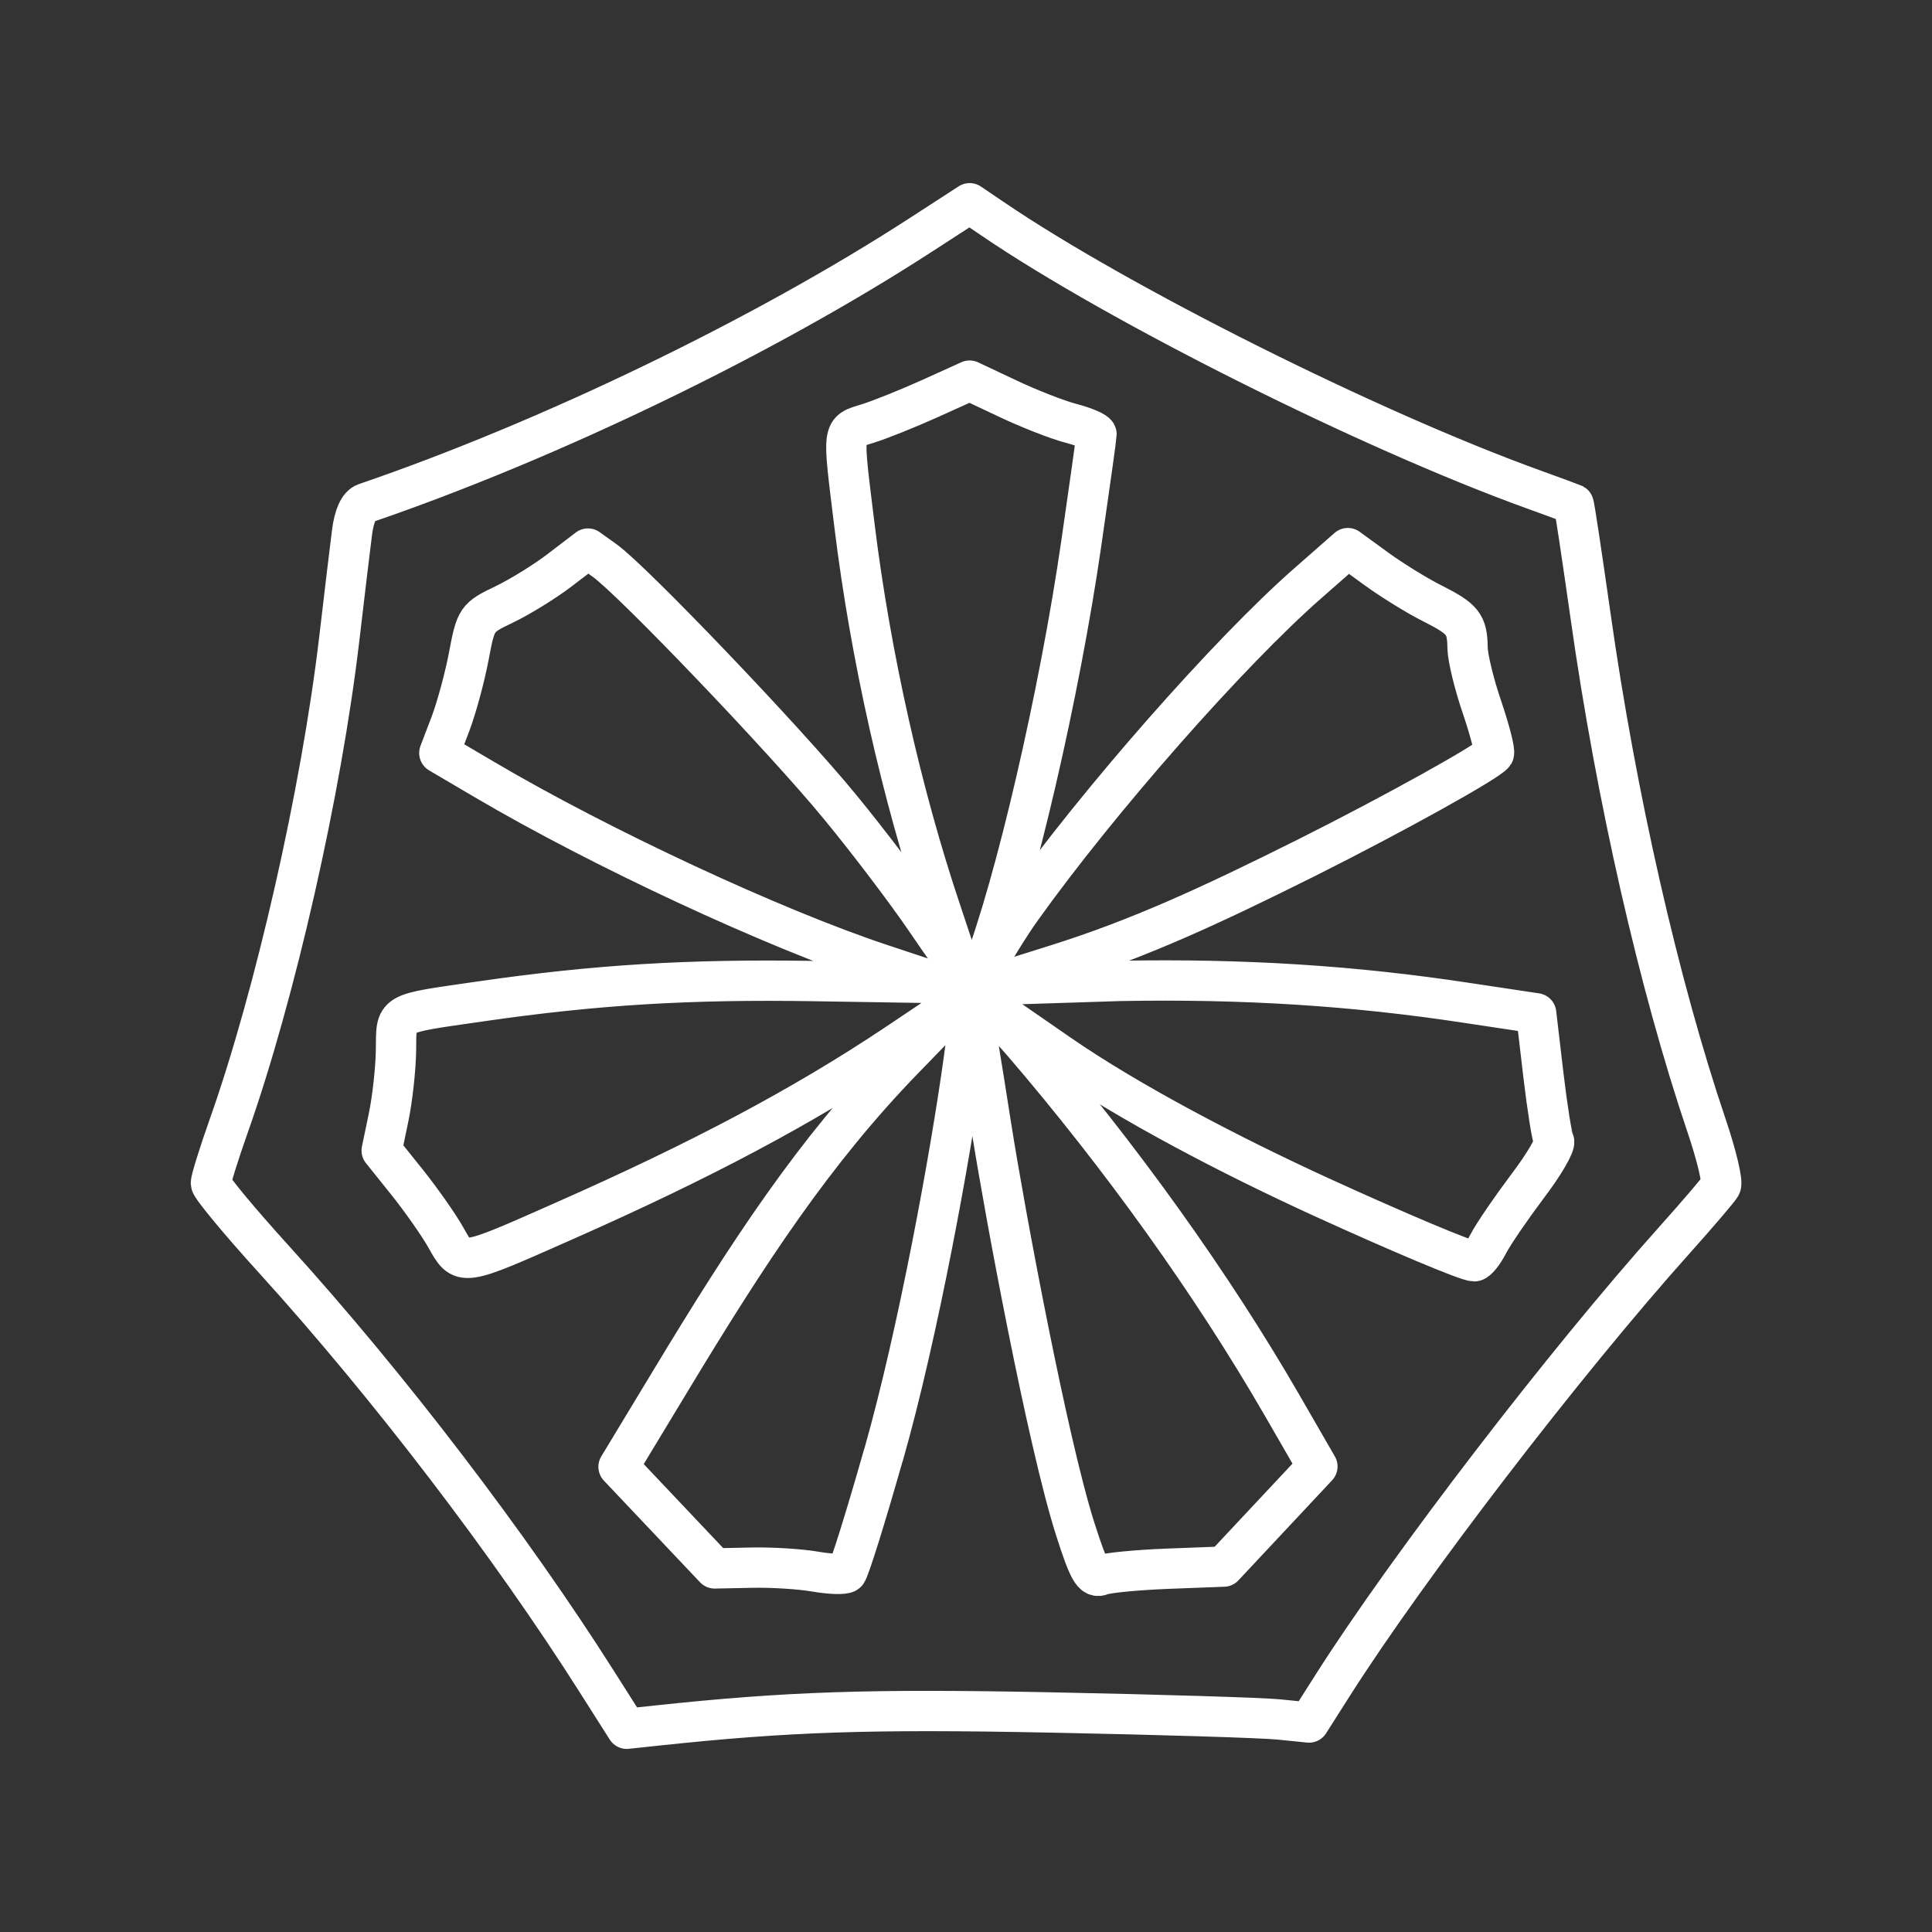 <?xml version="1.0" encoding="UTF-8" standalone="no"?>
<!-- Created with Inkscape (http://www.inkscape.org/) -->

<svg
   width="48"
   height="48"
   viewBox="0 0 12.7 12.7"
   version="1.1"
   id="svg1"
   xml:space="preserve"
   inkscape:version="1.4 (e7c3feb100, 2024-10-09)"
   sodipodi:docname="bushido.svg"
   xmlns:inkscape="http://www.inkscape.org/namespaces/inkscape"
   xmlns:sodipodi="http://sodipodi.sourceforge.net/DTD/sodipodi-0.dtd"
   xmlns="http://www.w3.org/2000/svg"
   xmlns:svg="http://www.w3.org/2000/svg"><rect x="0" y="0" width="12.7" height="12.7" fill="#333333" stroke="none"/><sodipodi:namedview
     id="namedview1"
     pagecolor="#505050"
     bordercolor="#ffffff"
     borderopacity="1"
     inkscape:showpageshadow="0"
     inkscape:pageopacity="0"
     inkscape:pagecheckerboard="1"
     inkscape:deskcolor="#505050"
     inkscape:document-units="px"
     inkscape:export-bgcolor="#00000000"
     inkscape:zoom="0.95875069"
     inkscape:cx="-109.51752"
     inkscape:cy="288.91765"
     inkscape:window-width="1707"
     inkscape:window-height="1123"
     inkscape:window-x="0"
     inkscape:window-y="0"
     inkscape:window-maximized="0"
     inkscape:current-layer="layer1"
     showgrid="true"><inkscape:grid
       id="grid1"
       units="px"
       originx="0"
       originy="0"
       spacingx="0.265"
       spacingy="0.265"
       empcolor="#0099e5"
       empopacity="0.302"
       color="#0099e5"
       opacity="0.149"
       empspacing="5"
       enabled="true"
       visible="true" /></sodipodi:namedview><defs
     id="defs1"><style
       id="style1">.a{fill:none;stroke:#fff;stroke-linecap:round;stroke-linejoin:round;}</style><style
       id="style1-1">
      .cls-1 {
        fill: none;
        stroke: #fff;
        stroke-linecap: round;
        stroke-linejoin: round;
      }
    </style></defs><g
     inkscape:label="Layer 1"
     inkscape:groupmode="layer"
     id="layer1"><path
       style="fill:none;stroke:#ffffff;stroke-width:0.265;stroke-linecap:round;stroke-linejoin:round;stroke-dasharray:none;stroke-opacity:1"
       d="M 3.925,11.057 C 3.354,10.156 2.554,9.109 1.804,8.282 1.574,8.029 1.386,7.802 1.386,7.778 c 0,-0.024 0.053,-0.194 0.118,-0.378 0.306,-0.866 0.608,-2.197 0.726,-3.199 0.034,-0.292 0.072,-0.607 0.084,-0.701 0.014,-0.11 0.045,-0.177 0.087,-0.192 1.213,-0.415 2.622,-1.096 3.652,-1.764 l 0.321,-0.208 0.152,0.103 c 0.829,0.564 2.48,1.39 3.554,1.778 0.141,0.051 0.26,0.095 0.264,0.097 0.005,0.003 0.054,0.332 0.111,0.731 0.168,1.191 0.45,2.43 0.764,3.357 0.065,0.192 0.107,0.369 0.093,0.393 -0.014,0.024 -0.152,0.186 -0.307,0.359 C 10.285,8.958 9.256,10.299 8.762,11.076 l -0.157,0.247 -0.197,-0.02 c -0.108,-0.011 -0.781,-0.032 -1.495,-0.046 -1.196,-0.024 -1.735,-0.006 -2.596,0.086 l -0.197,0.021 z M 5.808,9.564 C 6.037,8.759 6.25,7.582 6.333,6.982 c 0.058,-0.42 0.045,-0.45 0.184,0.429 0.086,0.547 0.369,2.071 0.552,2.643 0.087,0.272 0.116,0.323 0.171,0.3 0.036,-0.015 0.232,-0.034 0.435,-0.042 l 0.369,-0.014 0.308,-0.329 0.308,-0.329 -0.236,-0.409 C 7.968,8.442 7.367,7.602 6.714,6.843 L 6.516,6.621 6.957,6.926 c 0.471,0.326 1.14,0.673 1.72,0.939 0.514,0.235 0.967,0.426 1.014,0.426 0.018,0 0.06,-0.052 0.093,-0.116 0.033,-0.064 0.149,-0.233 0.257,-0.377 0.109,-0.143 0.187,-0.278 0.174,-0.298 -0.013,-0.021 -0.044,-0.218 -0.07,-0.438 L 10.098,6.661 9.646,6.593 C 8.898,6.479 8.175,6.433 7.361,6.448 L 6.519,6.475 6.948,6.34 C 7.485,6.171 7.948,5.958 8.585,5.64 9.162,5.351 9.79,5.002 9.82,4.954 9.829,4.939 9.794,4.803 9.743,4.652 9.691,4.501 9.648,4.324 9.647,4.259 9.645,4.102 9.619,4.069 9.411,3.964 9.314,3.915 9.15,3.814 9.047,3.739 L 8.86,3.603 8.598,3.833 C 8.083,4.284 7.223,5.261 6.716,5.971 6.569,6.176 6.437,6.431 6.453,6.388 6.674,5.818 6.965,4.559 7.108,3.571 c 0.055,-0.379 0.1,-0.701 0.1,-0.716 8.8e-5,-0.015 -0.075,-0.048 -0.167,-0.072 -0.092,-0.024 -0.28,-0.098 -0.417,-0.163 l -0.25,-0.118 -0.261,0.118 c -0.144,0.065 -0.328,0.139 -0.409,0.164 -0.172,0.054 -0.167,0.02 -0.087,0.671 0.105,0.856 0.312,1.774 0.57,2.539 0.064,0.19 0.117,0.352 0.117,0.36 0,0.008 -0.1,-0.133 -0.222,-0.312 -0.122,-0.179 -0.374,-0.512 -0.561,-0.739 -0.358,-0.437 -1.363,-1.488 -1.547,-1.619 l -0.109,-0.078 -0.182,0.139 c -0.1,0.077 -0.266,0.179 -0.368,0.228 -0.182,0.087 -0.187,0.094 -0.233,0.339 -0.026,0.138 -0.08,0.337 -0.12,0.444 l -0.074,0.194 0.301,0.177 c 0.762,0.449 1.9,0.978 2.603,1.211 l 0.374,0.124 -0.816,-0.013 c -0.823,-0.013 -1.433,0.024 -2.193,0.134 -0.586,0.085 -0.55,0.064 -0.554,0.324 -0.002,0.123 -0.024,0.321 -0.049,0.44 l -0.045,0.216 0.166,0.207 c 0.091,0.114 0.207,0.278 0.256,0.365 0.108,0.192 0.093,0.194 0.773,-0.107 0.907,-0.401 1.57,-0.753 2.181,-1.16 L 6.307,6.585 5.941,6.962 C 5.35,7.571 4.918,8.232 4.41,9.073 l -0.344,0.569 0.316,0.334 0.316,0.334 0.242,-0.005 c 0.133,-0.003 0.322,0.009 0.419,0.026 0.097,0.017 0.19,0.02 0.206,0.007 0.016,-0.013 0.125,-0.361 0.242,-0.773 z"
       id="path4"
       sodipodi:nodetypes="cssccccscssccsssscssccccssscccccsscssssssscsscsssccsscsscscsscssscscsscsccccsscssccccssscsscccccccc" /></g></svg>
